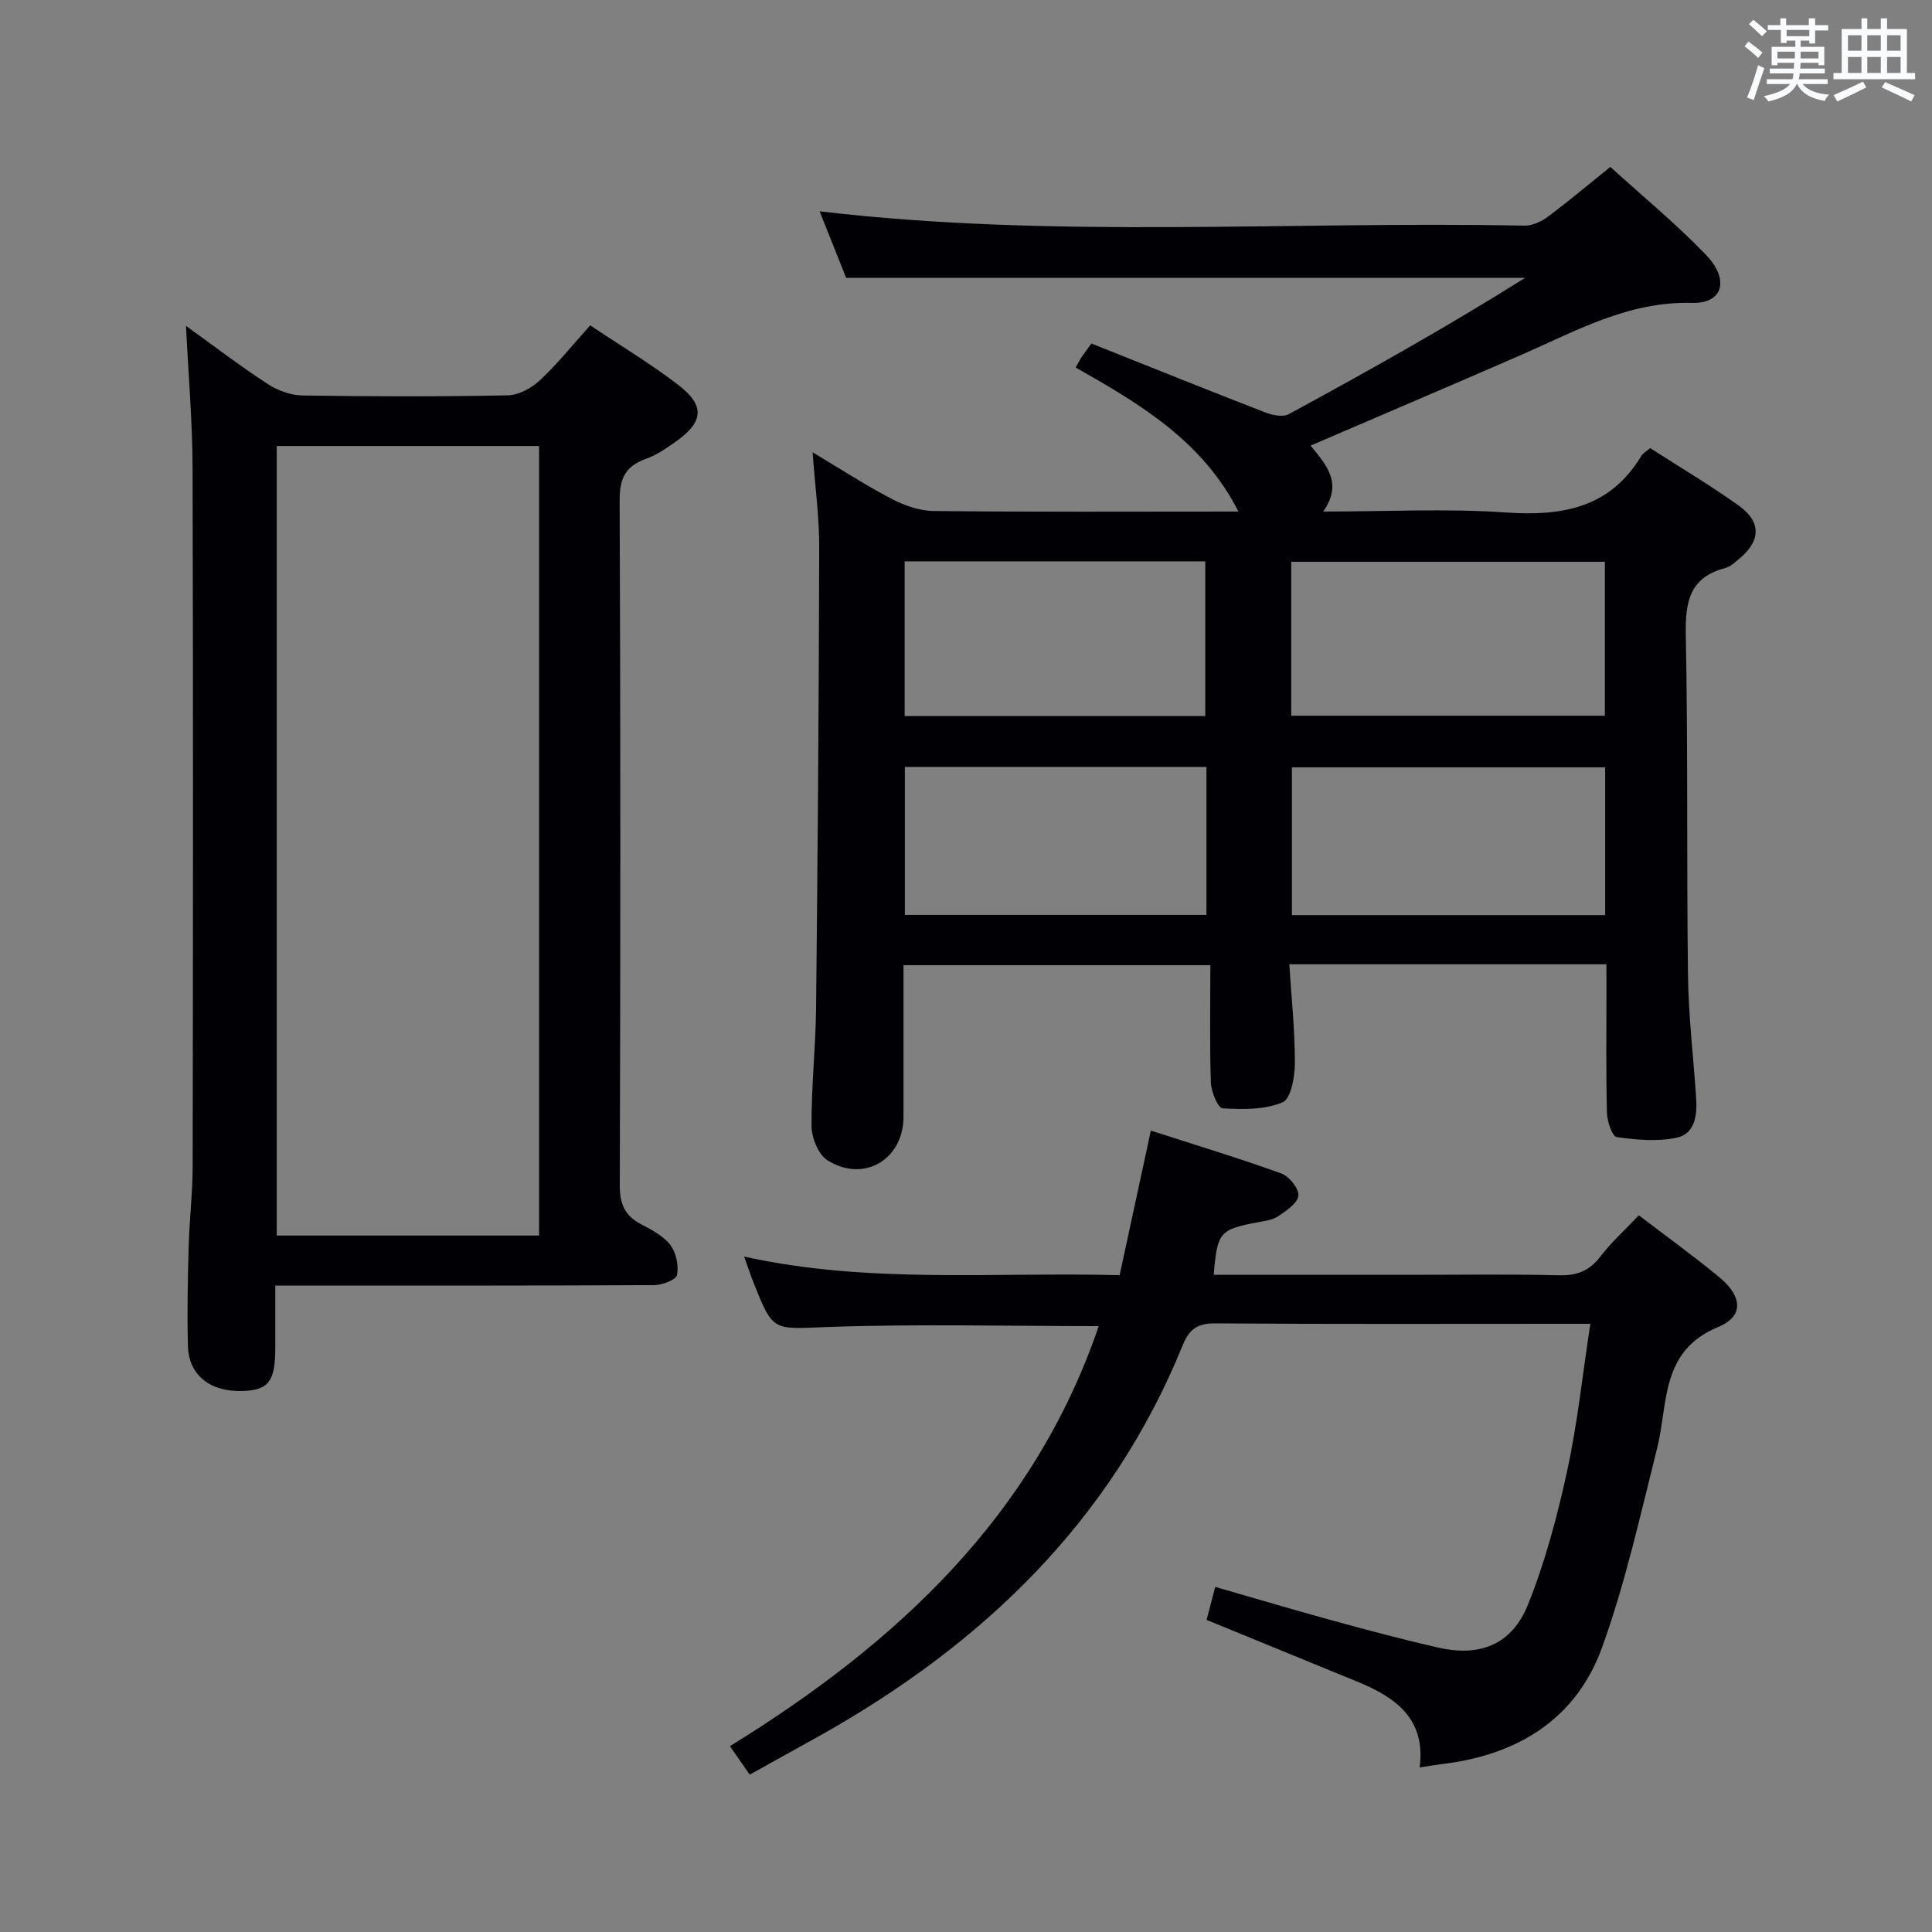 <svg enable-background="new 0 0 400 400" viewBox="0 0 400 400" xmlns="http://www.w3.org/2000/svg"><rect x="0" y="0" width="400" height="400" fill="#808080" stroke="none"/><g fill="#010105"><path d="m332.59 199.64c-22.24 0-43.52 0-65.65 0 .44 6.98 1.16 13.69 1.15 20.4 0 2.85-.8 7.44-2.54 8.18-3.7 1.57-8.26 1.48-12.43 1.25-.94-.05-2.35-3.42-2.42-5.3-.27-7.96-.11-15.94-.11-24.34-21.54 0-42.23 0-63.53 0 0 10.54.01 20.98 0 31.41-.01 8.82-8.23 13.73-15.75 8.98-1.89-1.19-3.27-4.64-3.29-7.07-.06-8.13.85-16.27.94-24.41.34-31.8.58-63.59.65-95.39.02-6.27-.85-12.55-1.37-19.71 5.66 3.38 10.83 6.75 16.28 9.6 2.66 1.39 5.83 2.53 8.78 2.56 20.81.22 41.63.11 63.1.11-7.43-14.66-20.44-22.3-33.69-29.82.55-.98.83-1.55 1.17-2.07.44-.67.94-1.31 2.08-2.9 11.96 4.76 23.92 9.59 35.94 14.25 1.5.58 3.69 1.05 4.92.38 16.5-8.96 32.89-18.14 48.94-28.22-46.74 0-93.48 0-140.57 0-1.74-4.37-3.62-9.07-5.5-13.78 48.8 5.75 97.41 1.98 145.91 2.97 1.63.03 3.52-.84 4.87-1.85 4.26-3.17 8.32-6.6 12.93-10.31 6.69 6.08 13.62 11.77 19.79 18.19 4.98 5.19 3.52 10.13-2.87 9.96-13.16-.35-23.97 5.79-35.32 10.75-14.45 6.3-28.96 12.47-43.66 18.8 3.34 4.07 6.72 7.83 2.61 13.65 13.23 0 25.56-.66 37.78.19 11.7.81 21.61-.91 28.12-11.75.32-.54.97-.87 1.8-1.58 6.11 3.94 12.39 7.66 18.31 11.89 4.75 3.39 4.6 7.32.14 11.02-.89.74-1.82 1.64-2.88 1.92-7.45 1.93-8.33 7.06-8.19 13.9.46 23.48.15 46.98.45 70.46.11 8.46 1.13 16.91 1.69 25.36.23 3.5-.21 7.4-4 8.22-3.98.86-8.35.46-12.44-.12-.93-.13-1.99-3.26-2.03-5.03-.21-8.32-.1-16.66-.1-24.99-.01-1.76-.01-3.55-.01-5.76zm-65.25-83.33v31.87h64.93c0-10.82 0-21.23 0-31.87-21.71 0-43.1 0-64.93 0zm64.99 42.56c-21.98 0-43.49 0-64.85 0v30.6h64.85c0-10.29 0-20.23 0-30.6zm-145.03-42.65v32.03h62.24c0-10.84 0-21.36 0-32.03-20.8 0-41.23 0-62.24 0zm62.48 42.56c-20.86 0-41.56 0-62.44 0v30.65h62.44c0-10.2 0-20 0-30.65z"/><path d="m57 266.17v12.75c0 7.11-1.36 8.91-6.85 9.07-6.67.19-11.08-3.28-11.24-9.33-.18-6.82-.04-13.66.15-20.48.15-5.64.83-11.28.83-16.92.07-48.13.11-96.27-.02-144.4-.03-9.58-.86-19.16-1.36-29.39 5.68 4.09 11.16 8.28 16.92 12.04 2.07 1.35 4.79 2.34 7.24 2.37 14.15.22 28.32.25 42.47-.03 2.26-.04 4.92-1.51 6.65-3.12 3.62-3.38 6.73-7.29 10.41-11.37 6.29 4.22 12.56 7.96 18.3 12.39 5.55 4.29 5.15 7.67-.72 11.78-1.9 1.33-3.88 2.71-6.04 3.47-4.21 1.5-5.47 4.01-5.45 8.57.2 47.3.17 94.6.03 141.9-.01 3.85 1.07 6.25 4.42 8 2.19 1.15 4.61 2.41 6.05 4.3 1.21 1.58 1.76 4.25 1.38 6.2-.19.99-3.05 2.09-4.7 2.1-24.15.13-48.3.09-72.45.09-1.81.01-3.6.01-6.02.01zm54.61-10.36c0-54.82 0-109.15 0-163.47-18.3 0-36.22 0-54.31 0v163.47z"/><path d="m155.22 367.42c-1.46-2.1-2.66-3.83-4.09-5.9 34.49-21.27 62.92-47.6 76.35-86.96-18.78 0-37.42-.48-56.02.18-11.36.4-11.34 1.2-15.42-9.12-.65-1.63-1.2-3.3-1.98-5.46 25.8 5.7 51.45 3.17 77.75 3.85 2.11-9.78 4.19-19.42 6.46-29.93 9.2 2.97 18.19 5.69 27.01 8.87 1.62.59 3.67 3.13 3.54 4.59-.14 1.56-2.49 3.12-4.16 4.26-1.17.79-2.8.98-4.26 1.26-7.89 1.49-8.39 2.05-9.11 10.88h39.97c10.5 0 21-.16 31.49.09 3.67.09 6.26-.86 8.53-3.81 2.31-3 5.16-5.58 8.02-8.61 5.72 4.38 11.38 8.45 16.73 12.88 4.69 3.89 5.06 8.04-.26 10.23-12.08 4.99-10.34 15.79-12.69 25.16-3.47 13.8-6.55 27.8-11.37 41.15-5.41 14.99-17.61 22.36-33.23 24.21-1.32.16-2.63.4-4.56.69 1.32-9.94-4.86-14.47-12.77-17.71-10.28-4.21-20.55-8.42-31.34-12.84.52-2 1.09-4.14 1.79-6.83 8.5 2.44 16.56 4.85 24.67 7.07 7.21 1.97 14.43 3.9 21.72 5.54 8.49 1.9 15.06-.72 18.36-8.93 3.56-8.87 6.06-18.27 8.1-27.63 2.14-9.83 3.19-19.9 4.81-30.52-2.38 0-4 0-5.62 0-23.99 0-47.99.09-71.98-.09-3.77-.03-5.43 1.17-6.85 4.66-14.79 36.33-41.38 61.78-74.99 80.66-4.65 2.59-9.3 5.16-14.6 8.11z"/></g><path d="m361.2 9.6.8-1c.9.7 1.9 1.4 2.9 2.3l-.9 1.1c-1-1-2-1.8-2.8-2.4zm.5 10.6c.9-2.1 1.6-4.3 2.3-6.7.4.2.8.4 1.3.6-.7 2.1-1.5 4.3-2.2 6.6zm.4-15.2.9-.9c1 .8 2 1.6 2.8 2.4l-1 1c-.9-.9-1.8-1.7-2.7-2.5zm12.5-1.2h1.2v1.4h2.7v1.1h-2.7v2.7h-1.2v-.6h-1.8v1.3h4.9v3.8h-1.2v-.5h-3.7c0 .4-.1.9-.1 1.2h5.1v1h-5.2c0 .5-.1.9-.2 1.2h6v1h-5.2c1.1 1.3 2.9 2 5.5 2.2-.4.4-.7.8-.9 1.3-2.9-.5-4.8-1.6-5.7-3.5h-.1c-.8 1.7-2.7 2.9-5.9 3.6-.2-.4-.6-.8-.9-1.1 2.8-.6 4.6-1.4 5.4-2.5h-4.8v-1h5.3c.1-.3.2-.7.2-1.2h-4.9v-1h5c0-.4 0-.8.1-1.2h-3.5v.5h-1.2v-3.8h4.9v-1.3h-1.8v.5h-1.2v-2.7h-2.7v-1h2.6v-1.4h1.2v1.4h4.7v-1.4zm-6.6 8.3h3.6c0-.4 0-.9 0-1.4h-3.6zm1.9-4.6h4.7v-1.3h-4.7zm6.6 3.2h-3.7v1.4h3.7z" fill="#fafbfc"/><path d="m385.3 3.8h1.3v2.2h2.8v-2.2h1.3v2.2h4.1v9.1h1.7v1.3h-16.9v-1.3h1.7v-9.1h4.1v-2.2zm.4 13.1.7 1.2c-1.8.9-3.8 1.9-6 2.9-.2-.4-.5-.8-.8-1.3 2.3-1 4.3-1.9 6.1-2.8zm-3.1-6.4h2.8v-3.2h-2.8zm0 4.6h2.8v-3.3h-2.8zm4-4.6h2.8v-3.2h-2.8zm0 4.6h2.8v-3.3h-2.8zm3.7 1.9c2.1.9 4.1 1.8 6.1 2.7l-.7 1.3c-2.2-1.1-4.2-2-6.1-2.9zm3.2-9.7h-2.8v3.2h2.8zm-2.8 7.8h2.8v-3.3h-2.8z" fill="#fafbfc"/></svg>